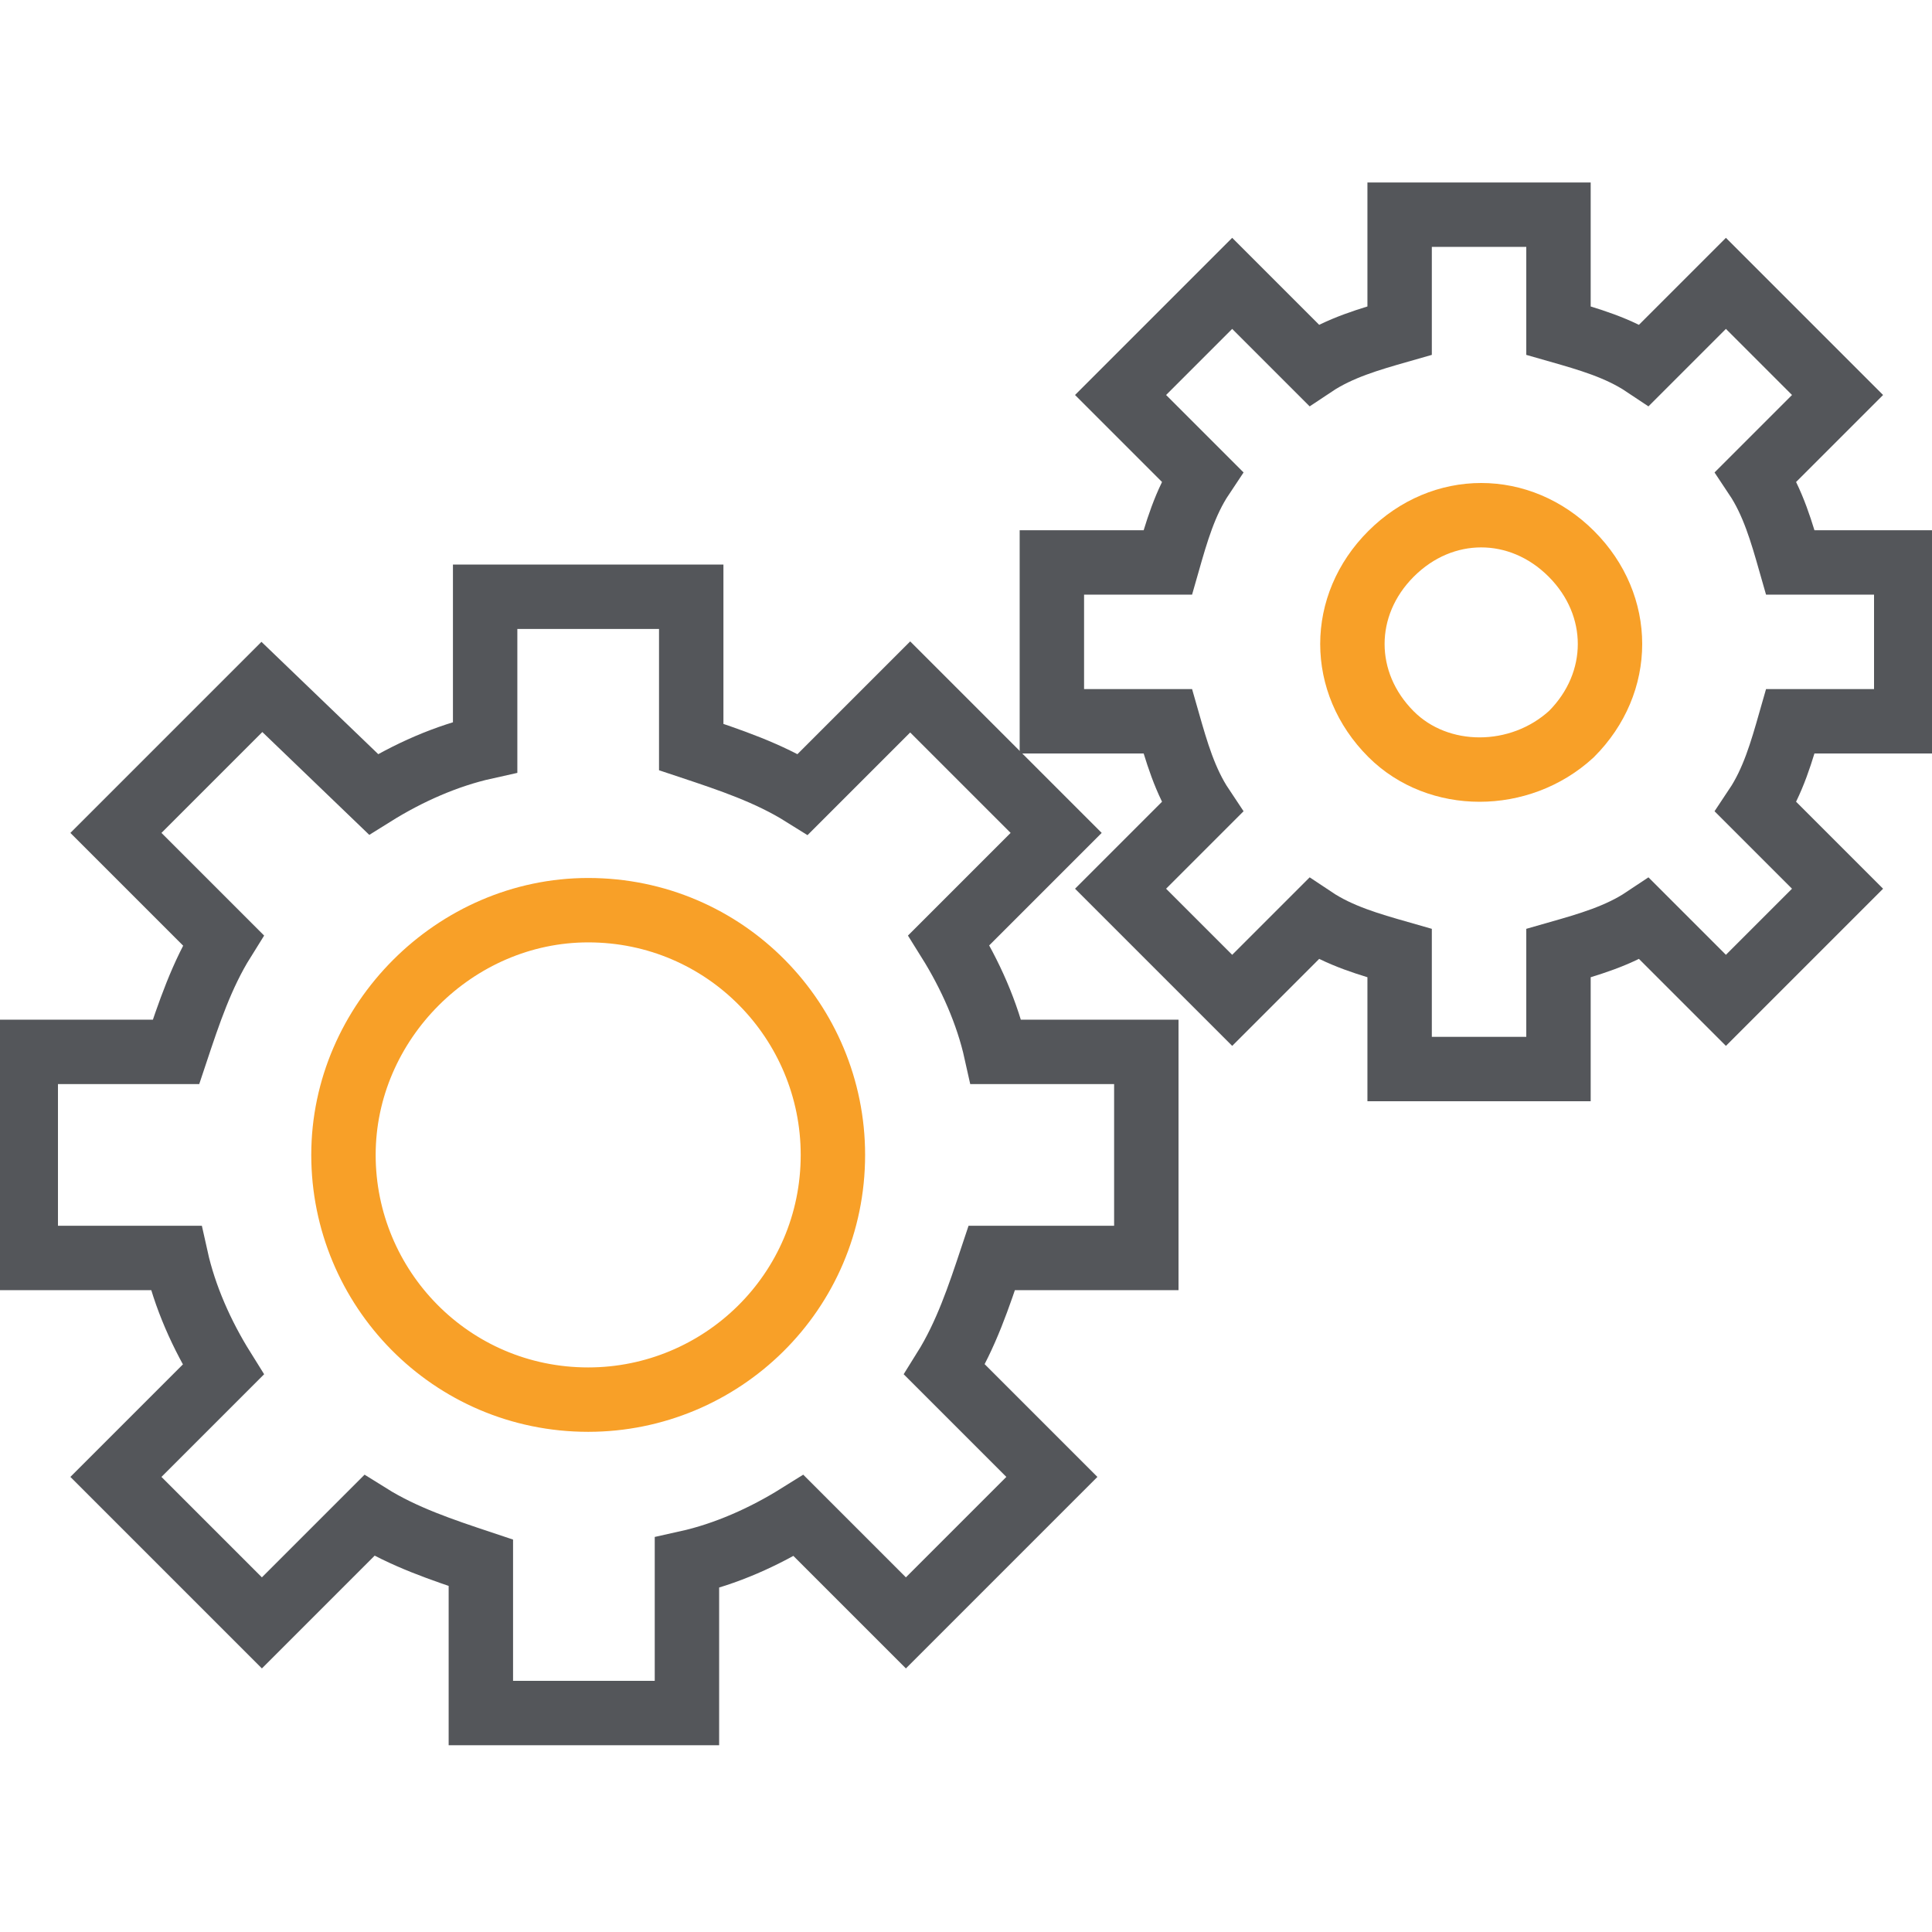 <?xml version="1.0" encoding="utf-8"?>
<!-- Generator: Adobe Illustrator 22.0.1, SVG Export Plug-In . SVG Version: 6.00 Build 0)  -->
<svg version="1.1" id="Layer_1" xmlns="http://www.w3.org/2000/svg" xmlns:xlink="http://www.w3.org/1999/xlink" x="0px" y="0px"
	 viewBox="0 0 45 45" style="enable-background:new 0 0 45 45;" xml:space="preserve">
<style type="text/css">
	.st0{fill:none;stroke:#F8A028;stroke-width:1.5;stroke-miterlimit:10;}
	.st1{fill:none;stroke:#56575B;stroke-width:1.5;stroke-miterlimit:10;}
	.st2{fill:none;stroke:#F9A028;stroke-width:1.5;stroke-miterlimit:10;}
	.st3{fill:none;stroke:#54565A;stroke-width:1.5;stroke-miterlimit:10;}
	.st4{fill:none;stroke:#57585C;stroke-width:1.224;stroke-miterlimit:10;}
	.st5{fill:none;stroke:#F9A129;stroke-width:1.224;stroke-miterlimit:10;}
	.st6{fill:none;stroke:#56575B;stroke-width:1.226;stroke-miterlimit:10;}
	.st7{fill:none;stroke:#F9A027;stroke-width:1.226;stroke-miterlimit:10;}
	.st8{fill:none;stroke:#F9A027;stroke-width:1.5;stroke-miterlimit:10;}
	.st9{fill:none;stroke:#57585C;stroke-width:1.5;stroke-miterlimit:10;}
	.st10{fill:none;stroke:#57585C;stroke-width:1.226;stroke-miterlimit:10;}
	.st11{fill:none;stroke:#F8A029;stroke-width:1.226;stroke-miterlimit:10;}
	.st12{fill:none;stroke:#57585C;stroke-width:1.028;stroke-miterlimit:10;}
	.st13{fill:none;stroke:#F8A028;stroke-width:1.028;stroke-miterlimit:10;}
	.st14{fill:none;stroke:#56575B;stroke-width:1.032;stroke-miterlimit:10;}
	.st15{fill:#F8A028;}
	.st16{fill:none;stroke:#F8A028;stroke-width:1.032;stroke-miterlimit:10;}
	.st17{fill:none;stroke:#56575B;stroke-width:1.032;stroke-linejoin:round;stroke-miterlimit:10;}
	.st18{fill:none;stroke:#56575B;stroke-width:1.035;stroke-miterlimit:10;}
	.st19{fill-rule:evenodd;clip-rule:evenodd;fill:none;stroke:#F9A027;stroke-width:1.035;stroke-miterlimit:10;}
	.st20{fill:none;stroke:#54565A;stroke-width:1.033;stroke-miterlimit:10;}
	.st21{fill:none;stroke:#F9A027;stroke-width:1.033;stroke-miterlimit:10;}
	.st22{fill:#F9A027;}
	.st23{fill-rule:evenodd;clip-rule:evenodd;fill:none;stroke:#54565A;stroke-width:0.998;stroke-miterlimit:10;}
	.st24{fill:none;stroke:#56575B;stroke-width:0.998;stroke-miterlimit:10;}
	.st25{fill:none;stroke:#54565A;stroke-width:0.998;stroke-miterlimit:10;}
	.st26{fill:none;stroke:#F9A027;stroke-width:0.998;stroke-miterlimit:10;}
	.st27{fill:none;stroke:#56575B;stroke-miterlimit:10;}
	.st28{fill:none;stroke:#F9A028;stroke-miterlimit:10;}
</style>
<g>
	<path class="st3" d="M26.7,29.3l0-4.8h-3.5c-0.2-0.9-0.6-1.8-1.1-2.6l2.5-2.5L21.2,16l-2.5,2.5c-0.8-0.5-1.7-0.8-2.6-1.1l0-3.5
		l-4.8,0l0,3.5c-0.9,0.2-1.8,0.6-2.6,1.1L6.1,16l-3.4,3.4l2.5,2.5c-0.5,0.8-0.8,1.7-1.1,2.6l-3.5,0l0,4.8l3.5,0
		c0.2,0.9,0.6,1.8,1.1,2.6l-2.5,2.5l3.4,3.4l2.5-2.5c0.8,0.5,1.7,0.8,2.6,1.1l0,3.5l4.8,0l0-3.5c0.9-0.2,1.8-0.6,2.6-1.1l2.5,2.5
		l3.4-3.4l-2.5-2.5c0.5-0.8,0.8-1.7,1.1-2.6L26.7,29.3z"/>
	<path class="st3" d="M40.2,23.3l2.6-2.6l-1.9-1.9c0.4-0.6,0.6-1.3,0.8-2h2.7l0-3.7l-2.7,0c-0.2-0.7-0.4-1.4-0.8-2l1.9-1.9l-2.6-2.6
		l-1.9,1.9c-0.6-0.4-1.3-0.6-2-0.8l0-2.7l-3.7,0l0,2.7c-0.7,0.2-1.4,0.4-2,0.8l-1.9-1.9l-2.6,2.6l1.9,1.9c-0.4,0.6-0.6,1.3-0.8,2
		l-2.7,0l0,3.7h2.7c0.2,0.7,0.4,1.4,0.8,2l-1.9,1.9l2.6,2.6l1.9-1.9c0.6,0.4,1.3,0.6,2,0.8l0,2.7l3.7,0l0-2.7c0.7-0.2,1.4-0.4,2-0.8
		L40.2,23.3z"/>
	<path class="st0" d="M13.7,32.6c-3.2,0-5.7-2.6-5.7-5.7s2.6-5.7,5.7-5.7c3.2,0,5.7,2.6,5.7,5.7C19.4,30.1,16.8,32.6,13.7,32.6z"/>
	<path class="st0" d="M32.4,17.1c-1.2-1.2-1.2-3,0-4.2c1.2-1.2,3-1.2,4.2,0c1.2,1.2,1.2,3,0,4.2C35.4,18.2,33.5,18.2,32.4,17.1z"/>
</g>
</svg>
